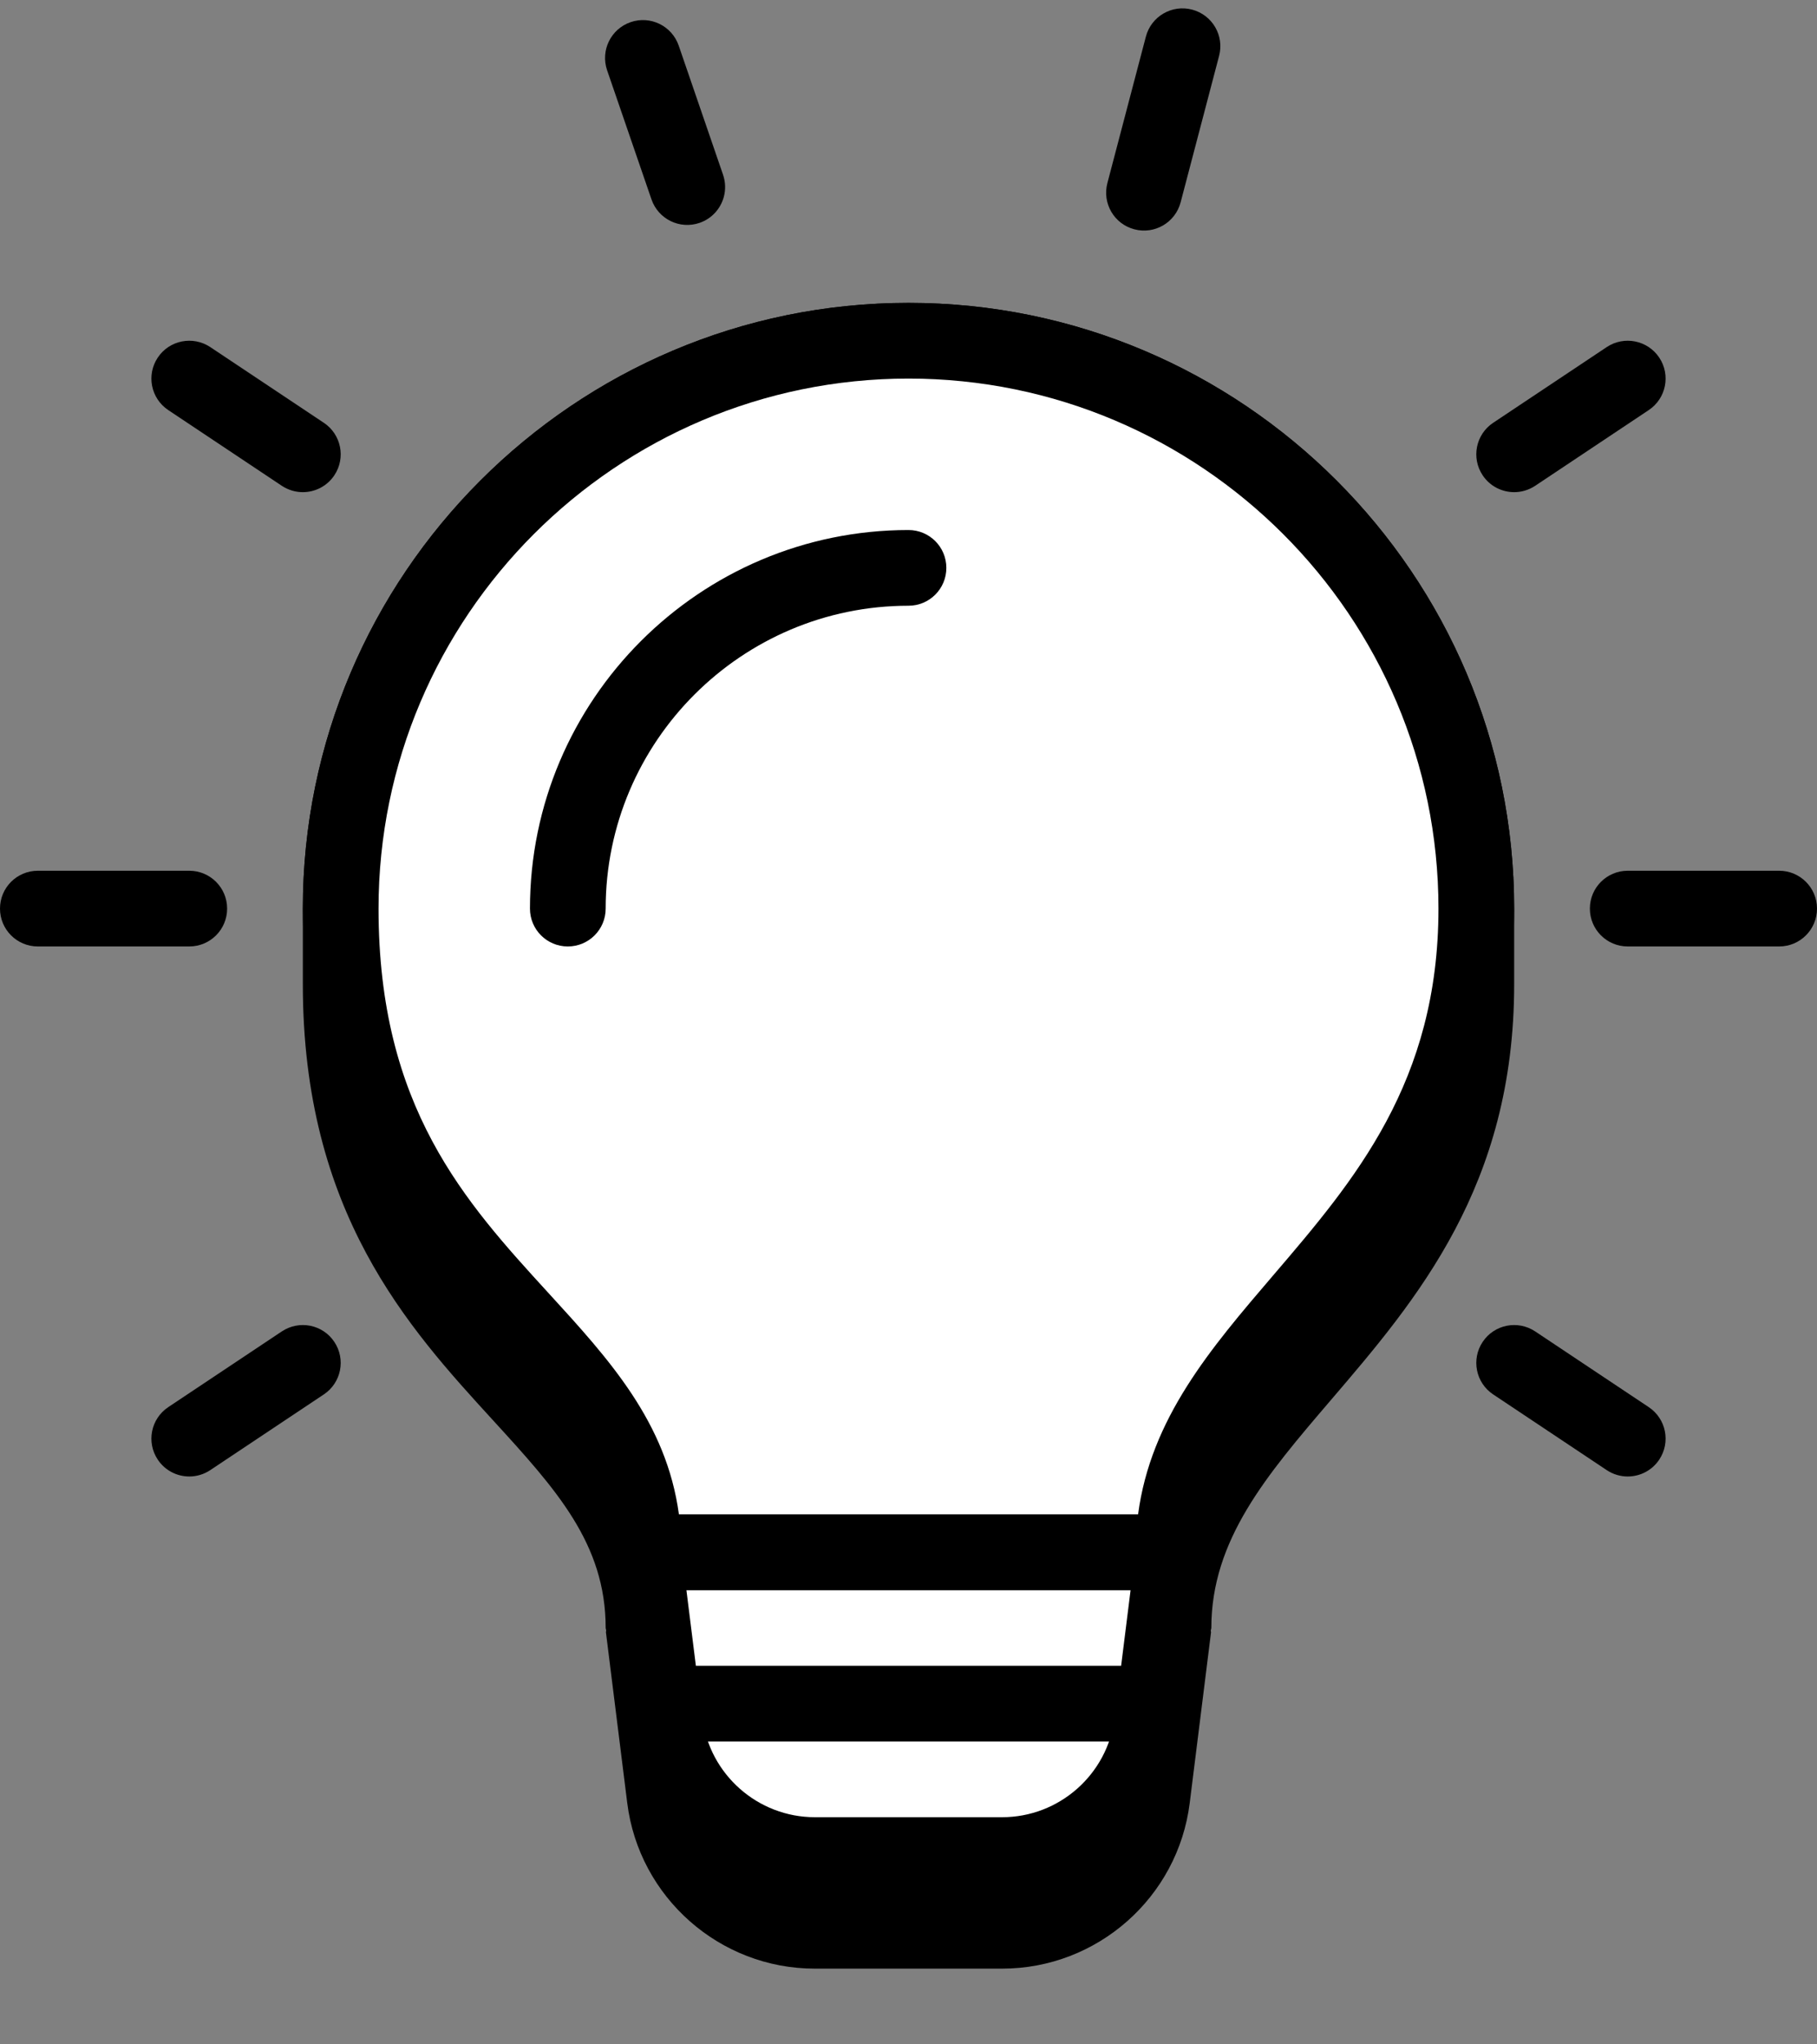 <svg width="48" height="54" viewBox="0 0 48 54" fill="none" xmlns="http://www.w3.org/2000/svg">
<rect x="0" y="0" width="48" height="54" fill="#808080" stroke="none"/>
<path d="M40 24C40 15.178 32.822 8 24 8C15.178 8 8 15.178 8 24C8 24.413 8 25.728 8 26C8 32.023 10.783 35.066 13.021 37.512C14.685 39.332 16 40.77 16 43C16 43.023 16.011 43.042 16.013 43.064C16.014 43.084 16.005 43.103 16.008 43.124L16.57 47.625C16.882 50.119 19.013 52 21.526 52H26.473C28.987 52 31.118 50.119 31.429 47.625L31.991 43.124C31.994 43.104 31.984 43.085 31.986 43.064C31.989 43.042 32 43.023 32 43C32 40.673 33.462 38.964 35.155 36.985C37.427 34.331 40 31.324 40 26C40 25.706 40 24.39 40 24Z" fill="black"/>
<path d="M17 41L17.563 45.501C17.813 47.5 19.512 49 21.526 49H26.474C28.488 49 30.188 47.5 30.437 45.501L31 41H17Z" fill="white"/>
<path d="M26.474 50H21.527C19.013 50 16.882 48.119 16.571 45.625L16.009 41.124C15.973 40.84 16.062 40.553 16.251 40.338C16.44 40.123 16.713 40 17 40H31C31.287 40 31.56 40.123 31.75 40.338C31.939 40.553 32.028 40.84 31.992 41.124L31.43 45.625C31.118 48.119 28.987 50 26.474 50ZM18.133 42L18.555 45.377C18.742 46.872 20.02 48 21.526 48H26.473C27.98 48 29.257 46.872 29.445 45.377L29.867 42H18.133Z" fill="black"/>
<path d="M39 24C39 33 31 35 31 41H17C17 35 9 34 9 24C9 15.716 15.716 9 24 9C32.284 9 39 15.716 39 24Z" fill="white"/>
<path d="M31 42H17C16.447 42 16 41.553 16 41C16 38.77 14.685 37.332 13.021 35.512C10.783 33.066 8 30.023 8 24C8 15.178 15.178 8 24 8C32.822 8 40 15.178 40 24C40 29.324 37.427 32.331 35.155 34.985C33.462 36.964 32 38.673 32 41C32 41.553 31.553 42 31 42ZM17.935 40H30.065C30.4 37.467 31.977 35.623 33.636 33.685C35.781 31.178 38 28.585 38 24C38 16.28 31.72 10 24 10C16.28 10 10 16.28 10 24C10 29.247 12.285 31.745 14.496 34.162C16.09 35.904 17.604 37.561 17.935 40Z" fill="black"/>
<path d="M24 14C18.486 14 14 18.486 14 24C14 24.553 14.447 25 15 25C15.553 25 16 24.553 16 24C16 19.589 19.589 16 24 16C24.553 16 25 15.553 25 15C25 14.447 24.553 14 24 14Z" fill="black"/>
<path d="M47 23H43C42.447 23 42 23.447 42 24C42 24.553 42.447 25 43 25H47C47.553 25 48 24.553 48 24C48 23.447 47.553 23 47 23Z" fill="black"/>
<path d="M40.001 13C40.191 13 40.384 12.945 40.555 12.832L43.555 10.832C44.015 10.525 44.139 9.905 43.832 9.445C43.525 8.986 42.905 8.862 42.445 9.168L39.445 11.168C38.985 11.475 38.861 12.095 39.168 12.555C39.36 12.844 39.678 13 40.001 13Z" fill="black"/>
<path d="M40.555 35.168C40.094 34.862 39.474 34.985 39.168 35.445C38.861 35.905 38.985 36.525 39.445 36.832L42.445 38.832C42.616 38.945 42.809 39 42.999 39C43.322 39 43.64 38.844 43.832 38.555C44.139 38.095 44.015 37.475 43.555 37.168L40.555 35.168Z" fill="black"/>
<path d="M6 24C6 23.447 5.553 23 5 23H1C0.447 23 0 23.447 0 24C0 24.553 0.447 25 1 25H5C5.553 25 6 24.553 6 24Z" fill="black"/>
<path d="M7.445 35.168L4.445 37.168C3.985 37.475 3.861 38.095 4.168 38.555C4.36 38.844 4.678 39 5.001 39C5.191 39 5.384 38.945 5.555 38.832L8.555 36.832C9.015 36.525 9.139 35.905 8.832 35.445C8.526 34.985 7.906 34.862 7.445 35.168Z" fill="black"/>
<path d="M5.555 9.168C5.093 8.862 4.474 8.986 4.168 9.445C3.861 9.905 3.985 10.525 4.445 10.832L7.445 12.832C7.616 12.945 7.809 13 7.999 13C8.322 13 8.64 12.844 8.832 12.555C9.139 12.095 9.015 11.475 8.555 11.168L5.555 9.168Z" fill="black"/>
<path d="M30 44H18V46H30V44Z" fill="black"/>
<path d="M30.271 0.967L29.254 4.836C29.114 5.371 29.432 5.917 29.967 6.057C30.502 6.198 31.048 5.879 31.189 5.344L32.205 1.476C32.346 0.941 32.027 0.395 31.492 0.254C30.958 0.114 30.412 0.432 30.271 0.967Z" fill="black"/>
<path d="M19.123 5.194C19.171 5.01 19.167 4.81 19.101 4.616L17.93 1.206C17.75 0.683 17.182 0.405 16.659 0.585C16.137 0.765 15.859 1.333 16.038 1.856L17.21 5.266C17.39 5.789 17.958 6.067 18.481 5.887C18.809 5.774 19.041 5.506 19.123 5.194Z" fill="black"/>
</svg>
